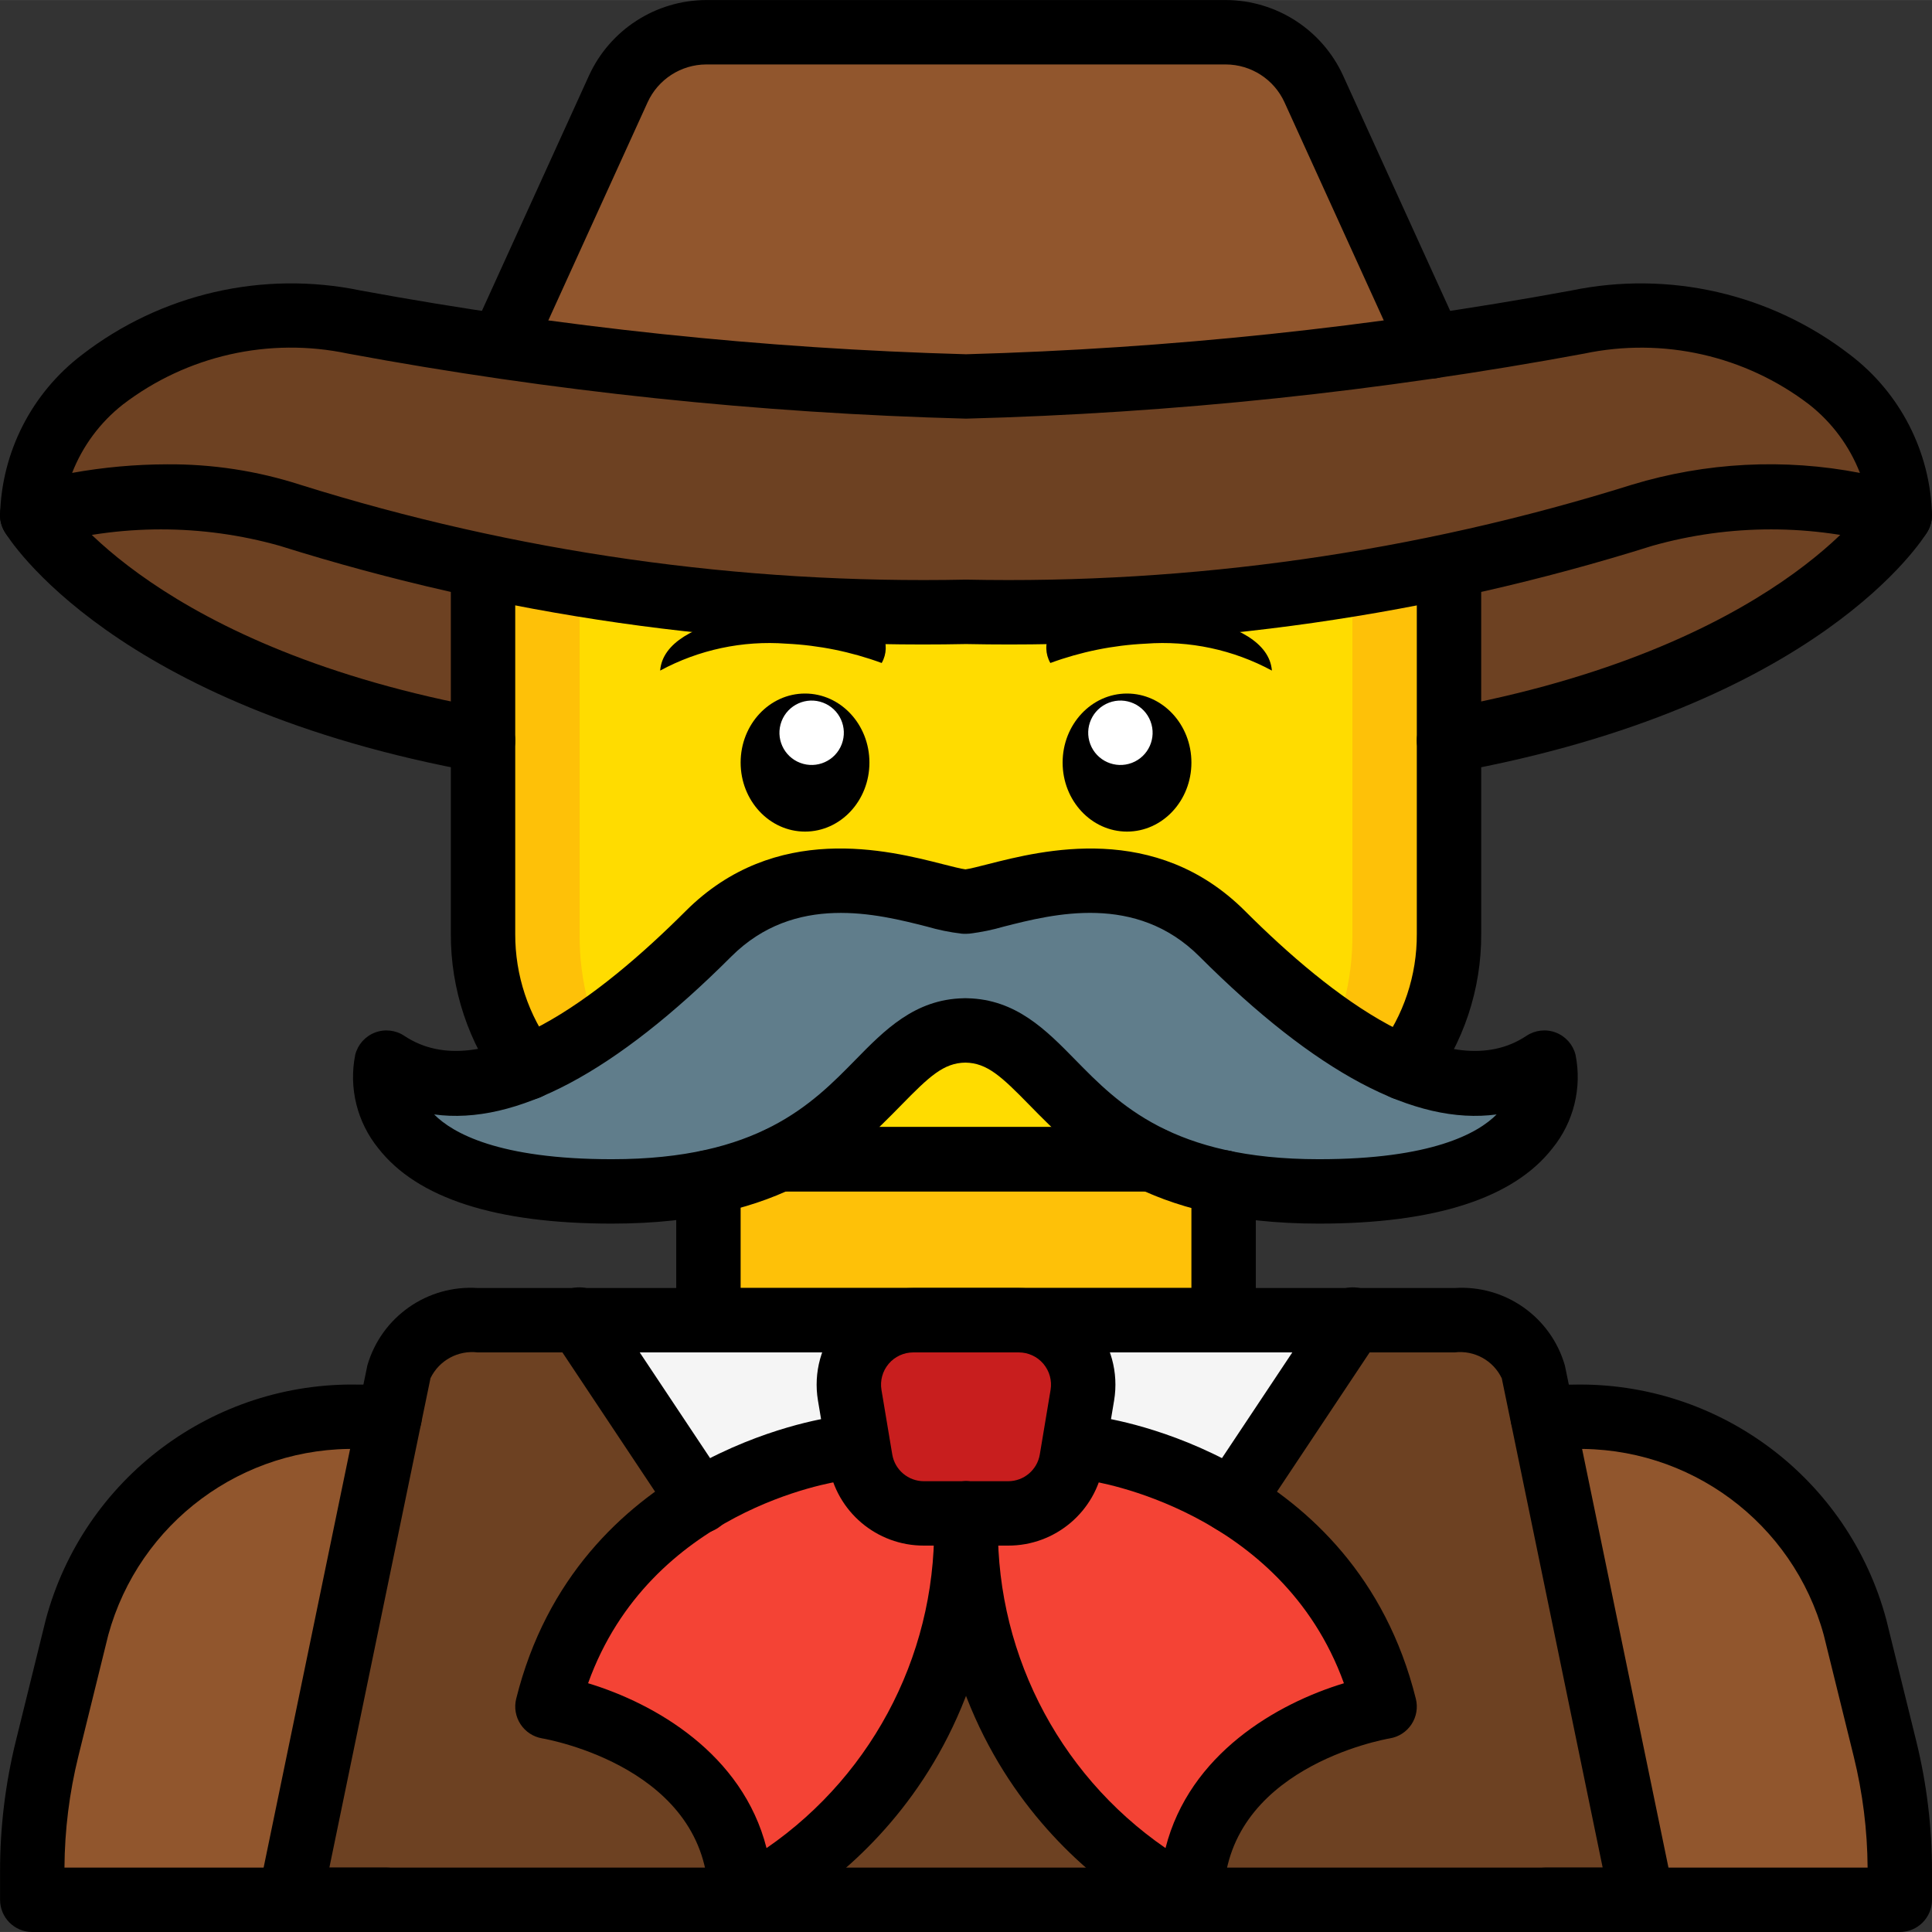 <svg height="512pt" viewBox="0 0 512.015 512" width="512pt" xmlns="http://www.w3.org/2000/svg"><rect x="0" y="0" width="512.015" height="512" fill="#333333" stroke="none"/><path d="m409.613 503.473h93.867v-7.594c.016-10.93-1.301-21.816-3.926-32.426l-7.934-32.172c-9.207-33.555-40.051-56.559-74.84-55.809h-321.535c-34.789-.75-65.633 22.254-74.836 55.809l-7.938 32.172c-2.621 10.609-3.941 21.496-3.926 32.426v7.594zm0 0" fill="#91562d"/><path d="m503.48 136.539s-25.598 42.668-119.465 59.734h-256c-93.867-17.066-119.469-59.734-119.469-59.734l56.18-25.598h370.488zm0 0" fill="#6d4122"/><path d="m187.746 297.605h136.535v68.012h-136.535zm0 0" fill="#fec108"/><path d="m384.016 150.281v97.191c.043 12.84-4.121 25.34-11.863 35.586l-49.75 28.414h-137.387l-45.227-28.5c-7.676-10.238-11.809-22.699-11.773-35.5v-97.191zm0 0" fill="#fec108"/><path d="m358.414 150.281v97.191c.129 12.504-3.152 24.805-9.488 35.586l-39.801 28.414h-109.906l-36.184-28.5c-6.285-10.766-9.539-23.031-9.422-35.5v-97.191zm0 0" fill="#ffdc00"/><path d="m132.793 91.824 31.062-68.266c4.168-9.121 13.266-14.988 23.297-15.02h137.727c10.031.031 19.125 5.898 23.297 15.02l31.059 68.266-125.352 46.934zm0 0" fill="#91562d"/><path d="m435.215 503.473h-358.398l28.906-139.922c2.961-8.836 11.59-14.488 20.871-13.676h258.895c9.281-.812 17.91 4.84 20.871 13.676zm0 0" fill="#6d4122"/><path d="m255.672 273.074c25.602 0 25.602 42.668 93.867 42.668 68.27 0 59.734-34.137 59.734-34.137-25.602 17.07-59.734-8.531-85.332-34.133-25.602-25.598-59.734-8.531-68.27-8.531h.344c-8.535 0-42.668-17.066-68.27 8.531-25.598 25.602-59.73 51.203-85.332 34.133 0 0-8.531 34.137 59.734 34.137 68.266 0 68.266-42.668 93.867-42.668zm0 0" fill="#607d8b"/><path d="m153.613 349.875 31.918 47.957h140.969l31.914-47.957zm0 0" fill="#f5f5f5"/><path d="m256.016 162.141c60.727 1.254 121.25-7.395 179.199-25.602 22.305-6.41 45.961-6.41 68.266 0 0-34.133-42.664-59.73-85.332-51.199-53.52 9.902-107.727 15.605-162.133 17.066-54.406-1.461-108.617-7.164-162.133-17.066-42.668-8.531-85.336 17.066-85.336 51.199 22.305-6.41 45.965-6.41 68.27 0 57.945 18.207 118.473 26.855 179.199 25.602zm0 0" fill="#6d4122"/><path d="m290.148 384.008s61.945 8.531 76.801 68.266c0 0-51.203 8.535-51.203 51.199 0 0-59.73-25.598-59.73-102.398 0 76.801-59.734 102.398-59.734 102.398 0-42.664-51.199-51.199-51.199-51.199 14.852-59.734 76.801-68.266 76.801-68.266zm0 0" fill="#f44335"/><path d="m267.156 401.074h-22.285c-8.34 0-15.461-6.031-16.832-14.262l-2.848-17.066c-.824-4.949.57-10.008 3.812-13.836 3.246-3.828 8.008-6.035 13.023-6.035h27.973c5.02 0 9.781 2.207 13.023 6.035 3.242 3.828 4.637 8.887 3.812 13.836l-2.844 17.066c-1.371 8.23-8.492 14.262-16.836 14.262zm0 0" fill="#c81e1e"/><path d="m233.664 175.699c-8.109-2.98-16.629-4.707-25.258-5.121-11.605-.875-23.215 1.602-33.453 7.133 1.168-14.934 35.789-17.883 52.715-14.043 2.684.332 5.02 1.988 6.227 4.406 1.203 2.422 1.117 5.281-.23 7.625zm0 0"/><path d="m230.414 202.086c0-10.102-7.641-18.293-17.066-18.293-9.426 0-17.066 8.191-17.066 18.293 0 10.102 7.641 18.293 17.066 18.293 9.426 0 17.066-8.191 17.066-18.293zm0 0"/><path d="m218.133 186.215c-4.406-1.676-9.336.535-11.008 4.941-1.676 4.406.535 9.336 4.941 11.008 4.402 1.676 9.332-.535 11.008-4.941 1.676-4.402-.535-9.332-4.941-11.008zm0 0" fill="#fff"/><path d="m278.363 175.699c8.113-2.98 16.629-4.707 25.262-5.121 11.602-.875 23.215 1.602 33.449 7.133-1.168-14.934-35.789-17.883-52.715-14.043-2.68.332-5.02 1.988-6.223 4.406-1.207 2.422-1.121 5.281.227 7.625zm0 0"/><path d="m315.746 202.086c0-10.102-7.641-18.293-17.066-18.293-9.426 0-17.066 8.191-17.066 18.293 0 10.102 7.641 18.293 17.066 18.293 9.426 0 17.066-8.191 17.066-18.293zm0 0"/><path d="m304.906 191.156c-1.676-4.406-6.605-6.617-11.008-4.941-4.406 1.676-6.621 6.605-4.945 11.008 1.676 4.406 6.605 6.617 11.012 4.945 4.406-1.676 6.617-6.605 4.941-11.012zm0 0" fill="#fff"/><path d="m435.215 512.008h-358.398c-2.566 0-4.996-1.156-6.617-3.145-1.621-1.988-2.262-4.602-1.742-7.113l28.906-139.922c3.727-12.844 15.891-21.367 29.234-20.488h258.891c13.367-.883 25.539 7.668 29.234 20.543l28.855 139.867c.52 2.512-.121 5.125-1.742 7.117-1.625 1.988-4.055 3.141-6.621 3.141zm-347.926-17.066h337.449l-26.738-129.664c-2.258-4.742-7.297-7.512-12.512-6.871h-258.891c-5.199-.633-10.227 2.109-12.508 6.828zm0 0"/><path d="m324.281 358.406h-136.535c-4.711 0-8.531-3.82-8.531-8.531v-36.523c0-4.715 3.82-8.535 8.531-8.535 4.715 0 8.535 3.82 8.535 8.535v27.988h119.465v-27.988c0-4.715 3.824-8.535 8.535-8.535 4.715 0 8.535 3.82 8.535 8.535v36.523c0 4.711-3.82 8.531-8.535 8.531zm0 0"/><path d="m305.336 315.742h-98.984c-4.715 0-8.535-3.82-8.535-8.535 0-4.711 3.82-8.531 8.535-8.531h98.984c4.715 0 8.535 3.82 8.535 8.531 0 4.715-3.82 8.535-8.535 8.535zm0 0"/><path d="m305.336 315.742h-98.984c-4.715 0-8.535-3.82-8.535-8.535 0-4.711 3.82-8.531 8.535-8.531h98.984c4.715 0 8.535 3.82 8.535 8.531 0 4.715-3.82 8.535-8.535 8.535zm0 0"/><path d="m139.797 291.508c-2.688.004-5.223-1.262-6.832-3.414-8.805-11.707-13.539-25.973-13.484-40.621v-97.191c0-4.715 3.82-8.535 8.535-8.535 4.711 0 8.531 3.82 8.531 8.535v97.191c-.043 10.953 3.492 21.621 10.07 30.379 1.938 2.586 2.25 6.043.809 8.934-1.441 2.891-4.395 4.719-7.625 4.723zm0 0"/><path d="m372.148 291.59c-3.238 0-6.199-1.836-7.641-4.738-1.438-2.902-1.109-6.371.848-8.953 6.633-8.75 10.191-19.445 10.125-30.426v-97.191c0-4.715 3.82-8.535 8.535-8.535 4.711 0 8.531 3.82 8.531 8.535v97.191c.074 14.707-4.703 29.027-13.59 40.742-1.613 2.133-4.137 3.383-6.809 3.375zm0 0"/><path d="m102.414 512.008h-93.867c-4.711 0-8.531-3.82-8.531-8.535v-7.594c-.008-11.617 1.395-23.195 4.176-34.473l7.934-32.164c10.023-37.453 44.363-63.188 83.121-62.301h8.023c4.711 0 8.531 3.82 8.531 8.531 0 4.715-3.82 8.535-8.531 8.535h-8.023c-30.898-.871-58.391 19.492-66.559 49.309l-7.938 32.18c-2.375 9.637-3.605 19.52-3.668 29.445h85.332c4.715 0 8.535 3.82 8.535 8.531 0 4.715-3.82 8.535-8.535 8.535zm0 0"/><path d="m503.48 512.008h-93.867c-4.711 0-8.531-3.82-8.531-8.535 0-4.711 3.82-8.531 8.531-8.531h85.336c-.066-9.926-1.301-19.805-3.676-29.441l-7.938-32.18c-8.164-29.812-35.652-50.184-66.555-49.312h-7.934c-4.715 0-8.535-3.82-8.535-8.535 0-4.711 3.82-8.531 8.535-8.531h7.934c38.766-.891 73.109 24.852 83.129 62.309l7.934 32.16c2.781 11.281 4.18 22.855 4.172 34.469v7.594c0 4.715-3.82 8.535-8.535 8.535zm0 0"/><path d="m128.023 204.809c-.516 0-1.027-.047-1.535-.137-96.555-17.559-124.133-61.863-125.258-63.738-2.438-4.035-1.145-9.281 2.891-11.719 4.035-2.438 9.281-1.145 11.719 2.887.449.711 25.949 39.824 113.699 55.777 4.344.789 7.367 4.758 6.977 9.156-.395 4.398-4.078 7.77-8.492 7.773zm0 0"/><path d="m256.016 170.676c-61.645 1.246-123.082-7.547-181.902-26.039-20.594-5.809-42.395-5.797-62.98.039-2.594.82-5.426.355-7.621-1.25-2.195-1.609-3.496-4.164-3.496-6.887.398-16.746 8.395-32.402 21.734-42.539 20.941-16.172 47.898-22.387 73.805-17.023 52.973 9.758 106.617 15.406 160.461 16.898 53.84-1.492 107.484-7.141 160.457-16.898 25.91-5.359 52.867.859 73.809 17.027 13.336 10.137 21.336 25.789 21.734 42.535-.004 2.723-1.301 5.277-3.496 6.887-2.199 1.605-5.027 2.07-7.621 1.25-20.586-5.836-42.391-5.848-62.984-.039-58.816 18.492-120.254 27.285-181.898 26.039zm-211.793-47.629c11.977-.098 23.895 1.723 35.293 5.398 57.082 17.895 116.691 26.391 176.5 25.16 59.809 1.23 119.418-7.266 176.5-25.16 19.578-5.938 40.312-7.012 60.398-3.121-2.785-7.137-7.43-13.395-13.449-18.125-16.965-12.973-38.746-17.898-59.641-13.492-54.066 10.027-108.84 15.789-163.809 17.234-54.973-1.445-109.742-7.211-163.809-17.238-20.898-4.418-42.68.512-59.641 13.492-6.023 4.73-10.668 10.988-13.453 18.125 8.289-1.492 16.691-2.254 25.109-2.273zm0 0"/><path d="m384.008 204.809c-4.418-.004-8.098-3.375-8.492-7.773-.395-4.398 2.629-8.367 6.973-9.156 88.109-16.02 113.461-55.387 113.711-55.785 2.461-3.98 7.672-5.234 11.676-2.812 4.004 2.426 5.309 7.625 2.922 11.652-1.125 1.875-28.699 46.18-125.258 63.738-.504.09-1.02.133-1.531.137zm0 0"/><path d="m379.246 100.359c-3.348 0-6.387-1.957-7.773-5.004l-31.066-68.266c-2.785-6.078-8.844-9.988-15.527-10.016h-137.727c-6.691.031-12.754 3.949-15.531 10.039l-31.062 68.242c-2.012 4.184-7 5.992-11.223 4.07-4.227-1.926-6.141-6.871-4.309-11.137l31.066-68.266c5.566-12.156 17.688-19.969 31.059-20.016h137.727c13.363.043 25.484 7.848 31.051 19.996l31.078 68.285c1.195 2.641.973 5.711-.594 8.148-1.57 2.438-4.266 3.918-7.168 3.926zm0 0"/><path d="m349.539 324.273c-45.926 0-63.734-18.172-76.734-31.438-7.348-7.508-11.184-11.156-16.965-11.23-5.777.074-9.609 3.719-16.957 11.23-13.008 13.266-30.809 31.438-76.734 31.438-30.734 0-51.559-6.715-61.891-19.961-5.629-6.938-7.871-16.02-6.117-24.777.672-2.688 2.613-4.883 5.199-5.883 2.59-1.004 5.5-.684 7.809.855 20.574 13.715 51.906-10.41 74.566-33.066 23.758-23.754 53.734-16.105 68.148-12.426 2.203.559 4.902 1.25 6 1.375 1.051-.121 3.762-.812 5.961-1.375 14.414-3.668 44.391-11.32 68.148 12.426 22.66 22.656 54.008 46.777 74.566 33.066 2.309-1.539 5.223-1.859 7.809-.855 2.586 1 4.527 3.195 5.199 5.883 1.754 8.758-.488 17.84-6.117 24.777-10.332 13.246-31.156 19.961-61.891 19.961zm-93.148-59.723c12.883.289 20.875 8.445 28.609 16.34 11.488 11.727 25.789 26.316 64.539 26.316 29.867 0 42.125-6.855 47.094-11.867-21.645 2.941-48-11.109-78.727-41.832-16.867-16.879-38.766-11.293-51.867-7.953-2.973.867-6.016 1.492-9.09 1.867-.301.035-.605.051-.91.051h-.195c-.316 0-.742-.008-1.109-.051-3.074-.375-6.109-1-9.082-1.867-13.094-3.328-34.977-8.918-51.867 7.953-30.727 30.734-57.148 44.773-78.727 41.832 4.871 4.922 17.074 11.867 47.09 11.867 38.75 0 53.051-14.59 64.543-26.316 7.73-7.891 15.723-16.051 28.605-16.34l.375-.012h.344zm0 0"/><path d="m267.156 409.605h-22.285c-12.527.039-23.227-9.027-25.246-21.395l-2.852-17.062c-1.238-7.422.855-15.016 5.719-20.758 4.867-5.742 12.012-9.051 19.539-9.051h27.969c7.523 0 14.672 3.309 19.535 9.051 4.867 5.742 6.961 13.336 5.723 20.758l-2.852 17.066c-2.02 12.363-12.723 21.43-25.25 21.391zm-25.125-51.199c-2.508 0-4.891 1.105-6.512 3.016-1.625 1.914-2.324 4.445-1.914 6.918l2.852 17.066c.668 4.125 4.238 7.148 8.414 7.133h22.285c4.176.016 7.746-3.004 8.418-7.129l2.848-17.07c.41-2.473-.289-5.004-1.91-6.918-1.625-1.91-4.004-3.016-6.512-3.016zm0 0"/><path d="m196.281 512.008c-2.262 0-4.434-.898-6.035-2.496-1.602-1.602-2.5-3.773-2.5-6.039 0-34.824-42.289-42.477-44.09-42.785-2.34-.402-4.406-1.758-5.707-3.746-1.301-1.984-1.719-4.422-1.152-6.727 16.066-64.598 81.16-74.277 83.918-74.66 4.648-.613 8.922 2.637 9.57 7.285.645 4.645-2.578 8.938-7.219 9.617-2.176.312-50.75 7.781-67.211 53.625 17.734 5.371 40.941 18.703 47.293 43.691 29.027-19.992 45.766-53.48 44.332-88.699 0-4.715 3.82-8.535 8.535-8.535 4.711 0 8.531 3.82 8.531 8.535 0 81.492-62.258 109.109-64.906 110.242-1.062.457-2.203.691-3.359.691zm0 0"/><path d="m315.746 512.008c-1.152 0-2.297-.234-3.355-.691-2.652-1.133-64.91-28.75-64.91-110.242 0-4.715 3.82-8.535 8.535-8.535 4.711 0 8.531 3.82 8.531 8.535-1.43 35.215 15.309 68.699 44.336 88.691 6.348-24.98 29.547-38.309 47.281-43.68-16.648-46.133-66.645-53.555-67.184-53.625-4.668-.645-7.93-4.949-7.285-9.621.645-4.668 4.949-7.93 9.621-7.285 2.758.383 67.848 10.066 83.914 74.66.574 2.312.156 4.754-1.148 6.742-1.309 1.992-3.387 3.344-5.734 3.734-1.773.305-44.066 7.957-44.066 42.781 0 2.266-.898 4.438-2.496 6.039-1.602 1.598-3.773 2.496-6.039 2.496zm0 0"/><path d="m326.488 406.363c-3.145-.004-6.031-1.734-7.512-4.508-1.484-2.773-1.32-6.137.422-8.754l31.914-47.957c1.652-2.621 4.598-4.141 7.691-3.969 3.098.172 5.855 2.008 7.207 4.797 1.352 2.793 1.086 6.094-.699 8.629l-31.914 47.961c-1.582 2.379-4.25 3.805-7.109 3.801zm0 0"/><path d="m185.539 406.363c-2.855.004-5.527-1.422-7.109-3.801l-31.914-47.961c-1.781-2.535-2.051-5.836-.699-8.629 1.352-2.789 4.109-4.625 7.207-4.797 3.094-.172 6.039 1.348 7.691 3.969l31.914 47.957c1.746 2.617 1.906 5.98.426 8.754-1.484 2.773-4.371 4.504-7.516 4.508zm0 0"/></svg>